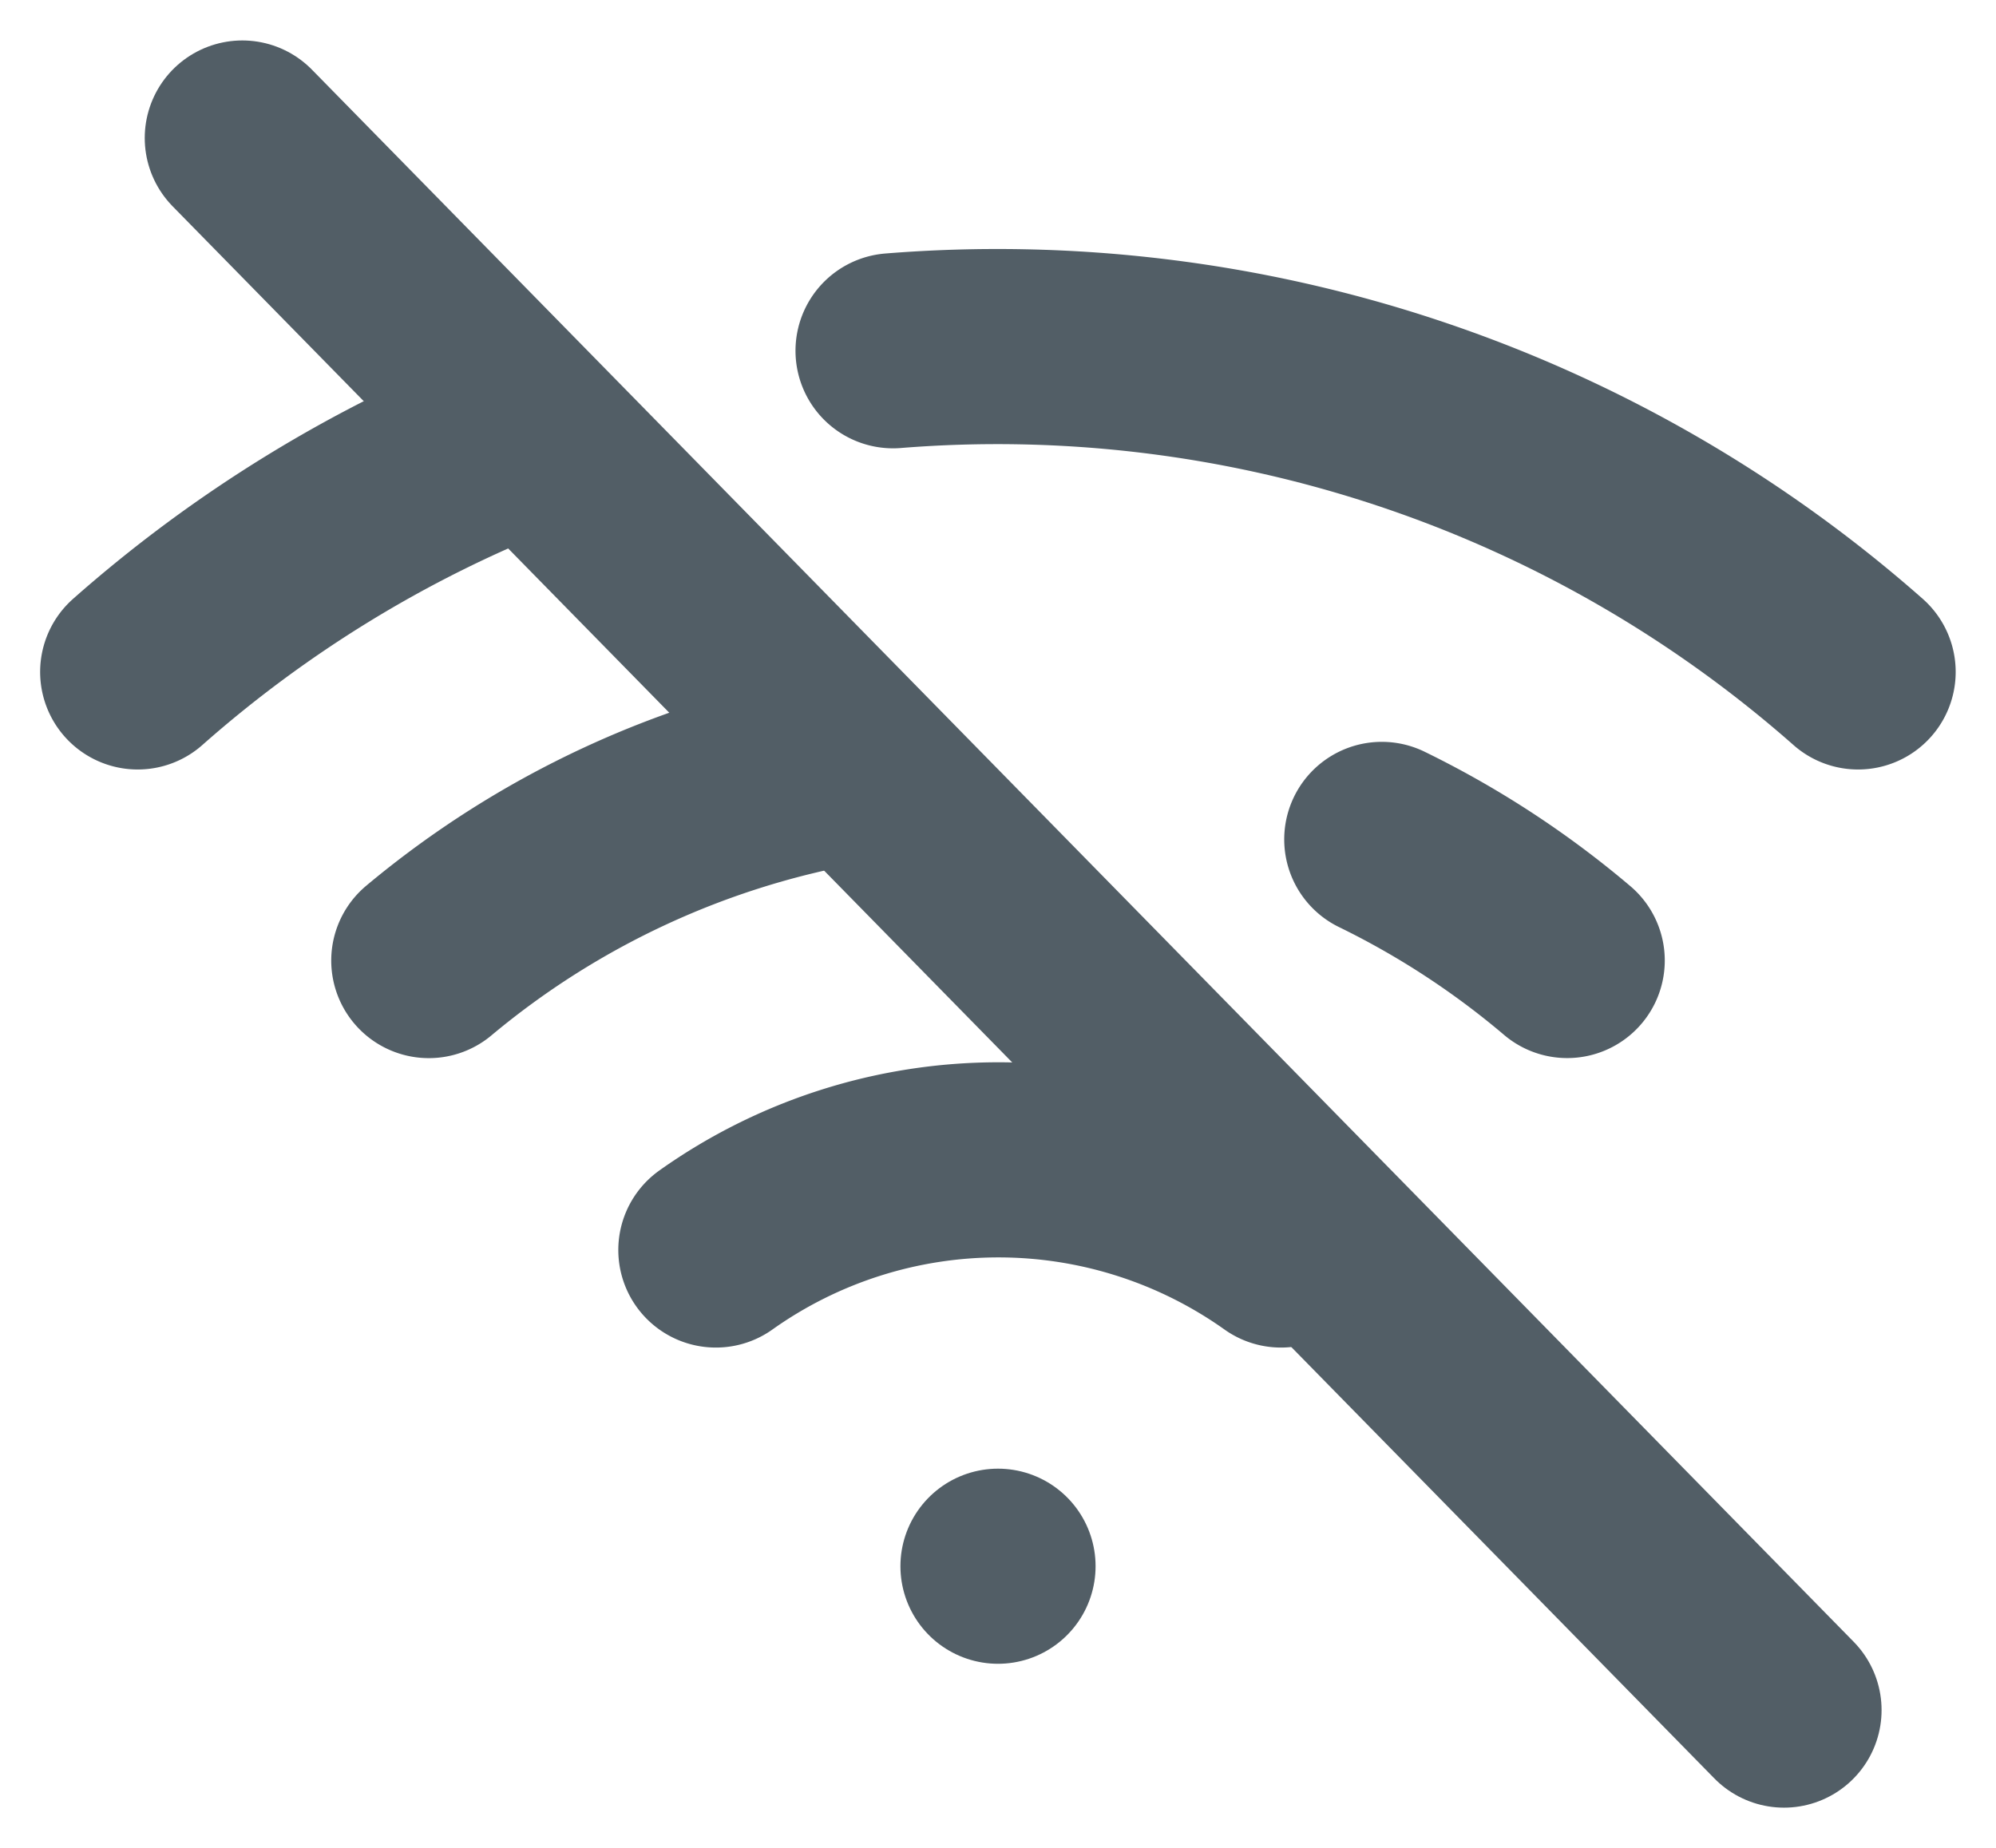 <svg xmlns="http://www.w3.org/2000/svg" width="30.684" height="28.414" viewBox="0 0 30.684 28.414">
  <defs>
    <style>
      .cls-1 {
        fill: none;
        stroke: #525e66;
        stroke-linecap: round;
        stroke-linejoin: round;
        stroke-width: 3px;
      }
    </style>
  </defs>
  <g id="Icon_feather-wifi-off" data-name="Icon feather-wifi-off" transform="translate(0.092 -1.169)">
    <path id="Path_16149" data-name="Path 16149" class="cls-1" d="M3.633,3.291l23.7,24.171"/>
    <path id="Path_16150" data-name="Path 16150" class="cls-1" d="M25.08,16.59a13.675,13.675,0,0,1,2.85,1.862" transform="translate(-3.93 -2.515)"/>
    <path id="Path_16151" data-name="Path 16151" class="cls-1" d="M7.5,18.228a13.675,13.675,0,0,1,6.462-2.988" transform="translate(-1 -2.29)"/>
    <path id="Path_16152" data-name="Path 16152" class="cls-1" d="M16.065,7.562A20,20,0,0,1,30.9,12.5" transform="translate(-2.428 -1)"/>
    <path id="Path_16153" data-name="Path 16153" class="cls-1" d="M2.13,12.78a19.888,19.888,0,0,1,5.875-3.6" transform="translate(-0.105 -1.28)"/>
    <path id="Path_16154" data-name="Path 16154" class="cls-1" d="M12.795,23.888a7.5,7.5,0,0,1,8.688,0" transform="translate(-1.882 -3.5)"/>
    <path id="Path_16155" data-name="Path 16155" class="cls-1" d="M18,30h0" transform="translate(-2.75 -4.75)"/>
  </g>
</svg>

